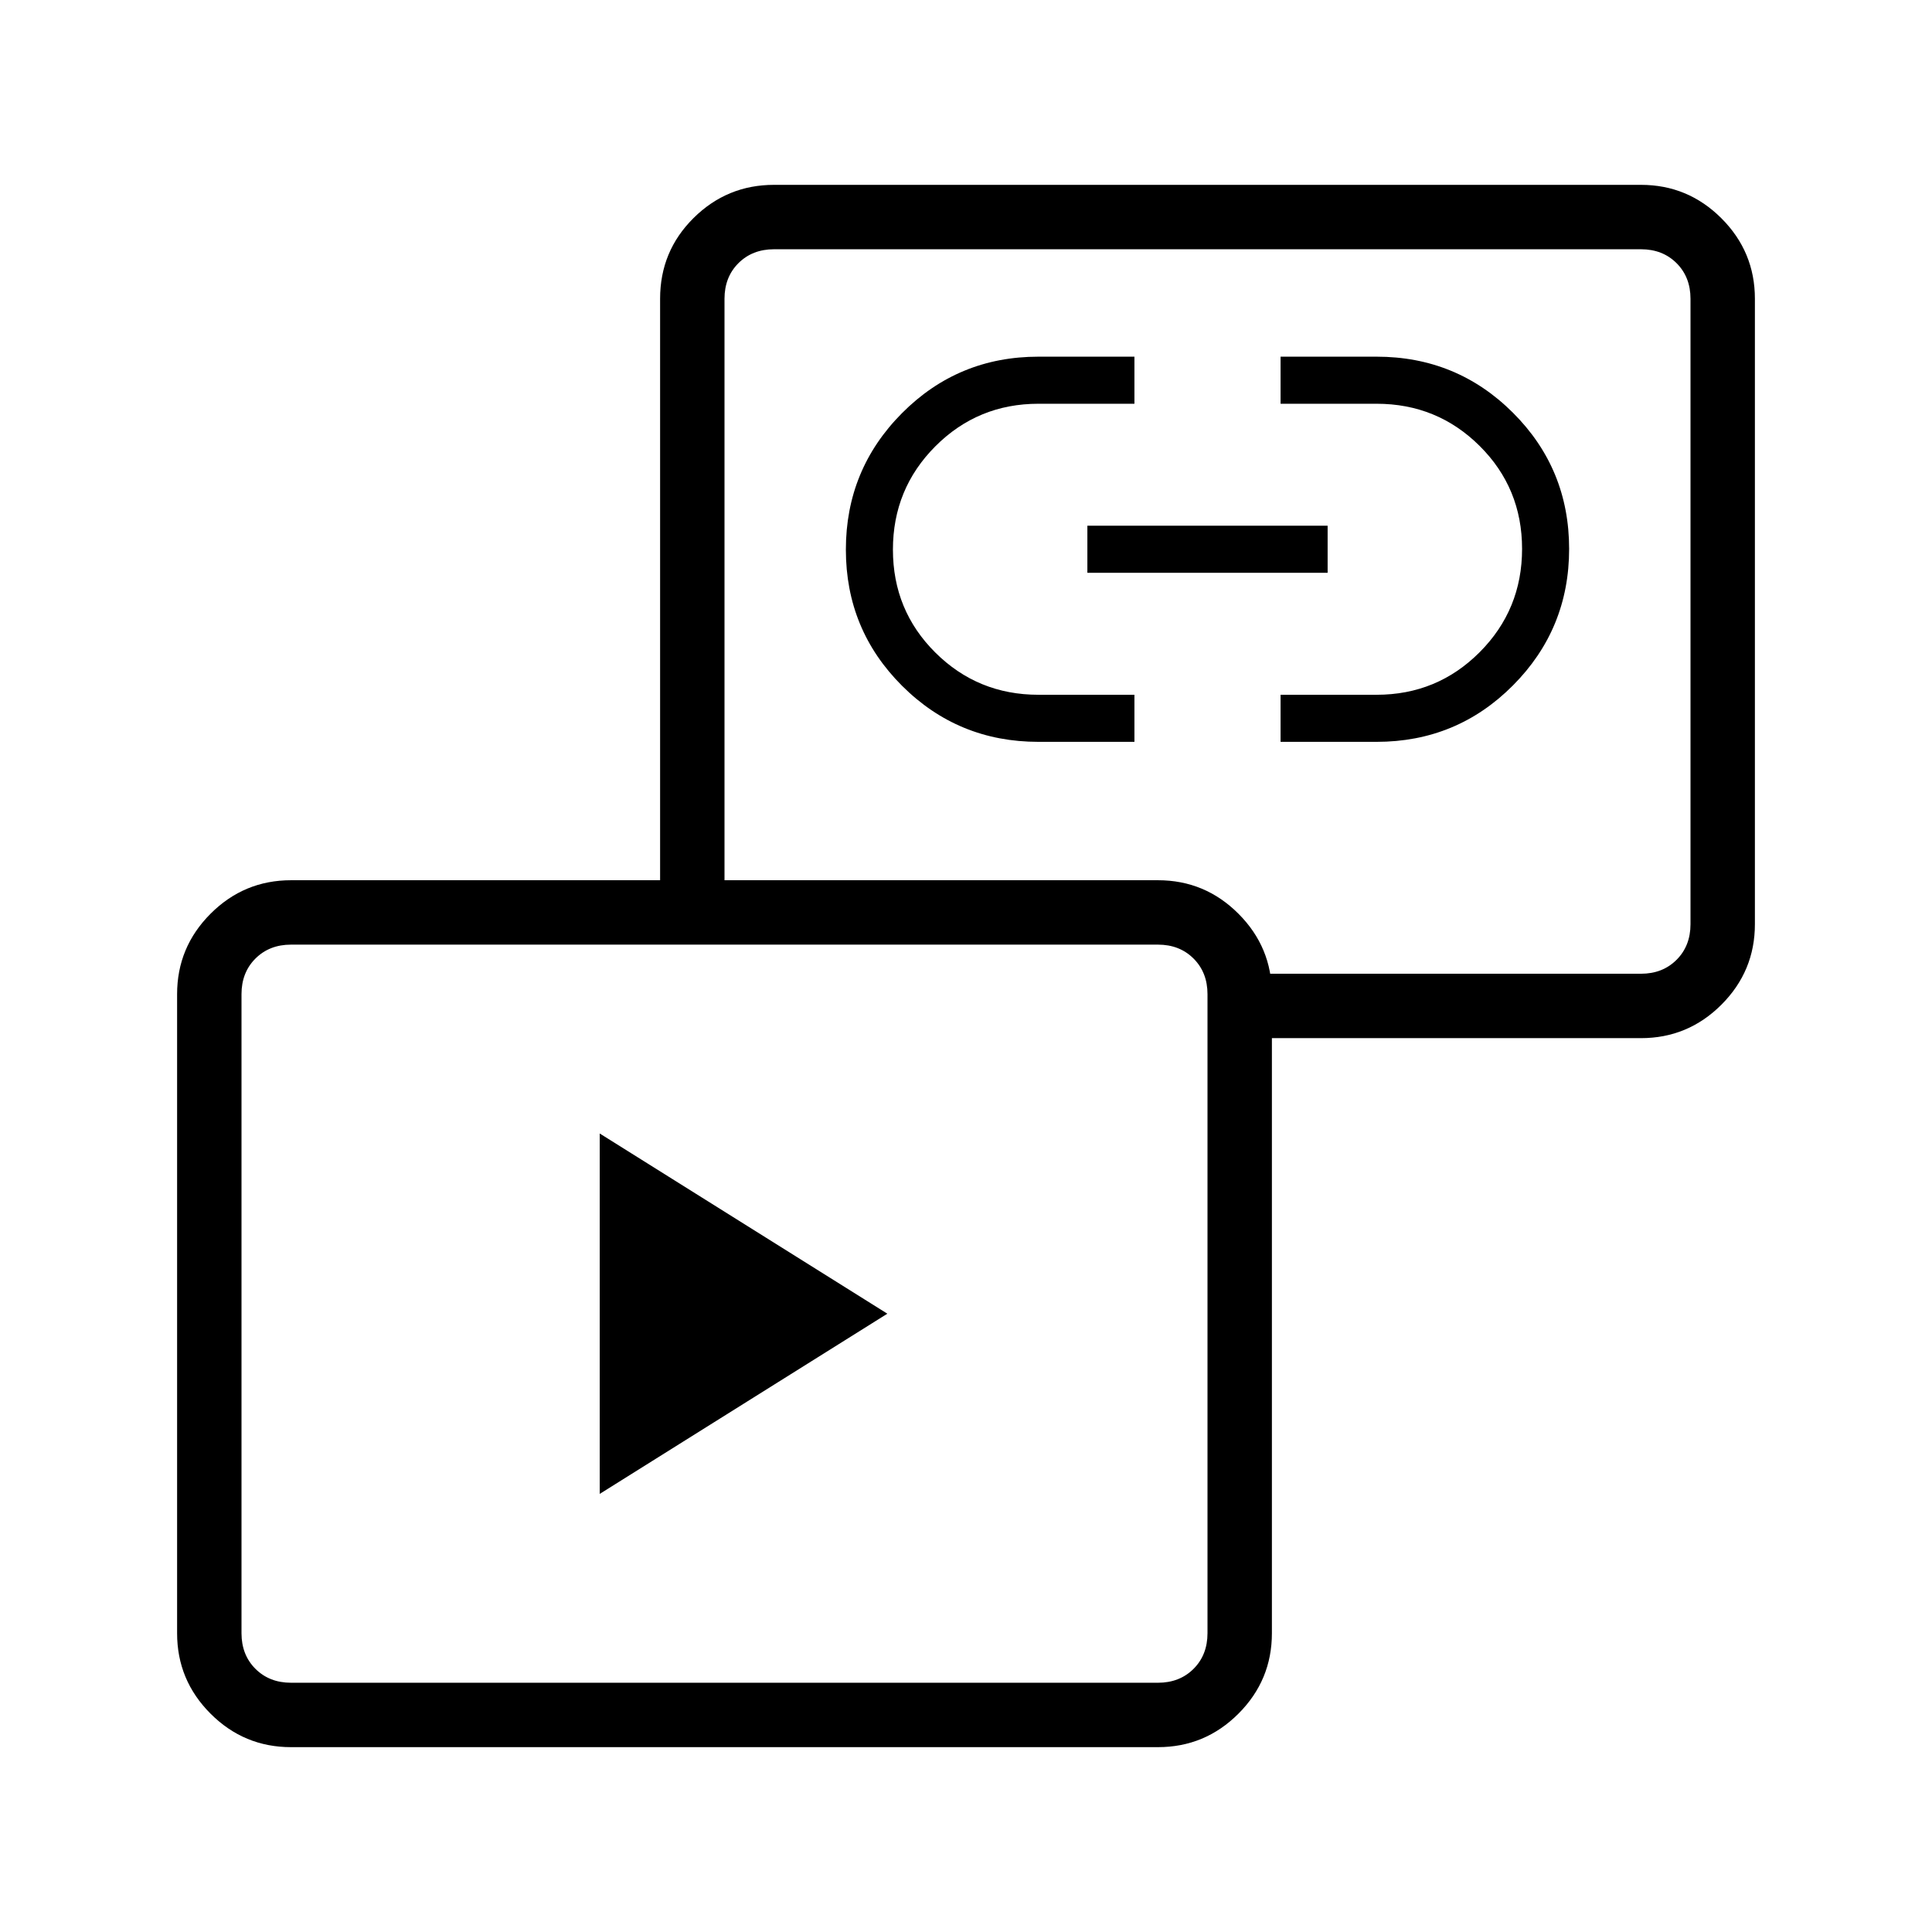 <svg xmlns="http://www.w3.org/2000/svg" height="20" viewBox="0 -960 960 960" width="20"><path d="M298-217.69v-179.08l142.92 89.54L298-217.69Zm218-373.69q-39.87 0-67.78-27.86-27.91-27.86-27.91-67.66 0-39.79 27.91-67.83T516-782.77h47.69v23.39H516q-30.13 0-51.22 21.14t-21.09 51.34q0 30.21 21.09 51.17T516-614.77h47.69v23.39H516Zm120.31 0v-23.39H684q30.13 0 51.22-21.14t21.09-51.35q0-30.2-21.09-51.16-21.09-20.96-51.22-20.96h-47.69v-23.39H684q39.87 0 67.78 27.86 27.91 27.86 27.91 67.65 0 39.8-27.91 67.84-27.91 28.04-67.78 28.04h-47.69Zm-96-84v-23.39h119.38v23.39H540.31Zm77.38 231.23v-32h197.69q10.77 0 17.7-6.93Q840-490 840-500.77v-310.77q0-10.77-6.92-17.69-6.93-6.92-17.7-6.92H384.62q-10.77 0-17.7 6.92-6.92 6.92-6.92 17.69v312.31h-32v-312.31q0-23.65 16.63-40.13 16.63-16.48 39.99-16.48h430.76q23.36 0 39.99 16.63Q872-834.89 872-811.54v310.77q0 23.35-16.63 39.99-16.63 16.63-39.99 16.63H617.69ZM144.62-91.85q-23.36 0-39.99-16.63Q88-125.11 88-148.46V-466q0-23.35 16.63-39.98 16.63-16.64 39.99-16.64h430.76q23.36 0 39.99 16.64Q632-489.35 632-466v317.54q0 23.35-16.63 39.98-16.63 16.63-39.99 16.63H144.62Zm0-32h430.76q10.77 0 17.7-6.92 6.92-6.92 6.92-17.69V-466q0-10.77-6.92-17.69-6.93-6.93-17.7-6.93H144.62q-10.77 0-17.7 6.93Q120-476.77 120-466v317.54q0 10.77 6.92 17.69 6.93 6.92 17.7 6.92ZM600-656.15ZM360-307.23Z"/></svg>